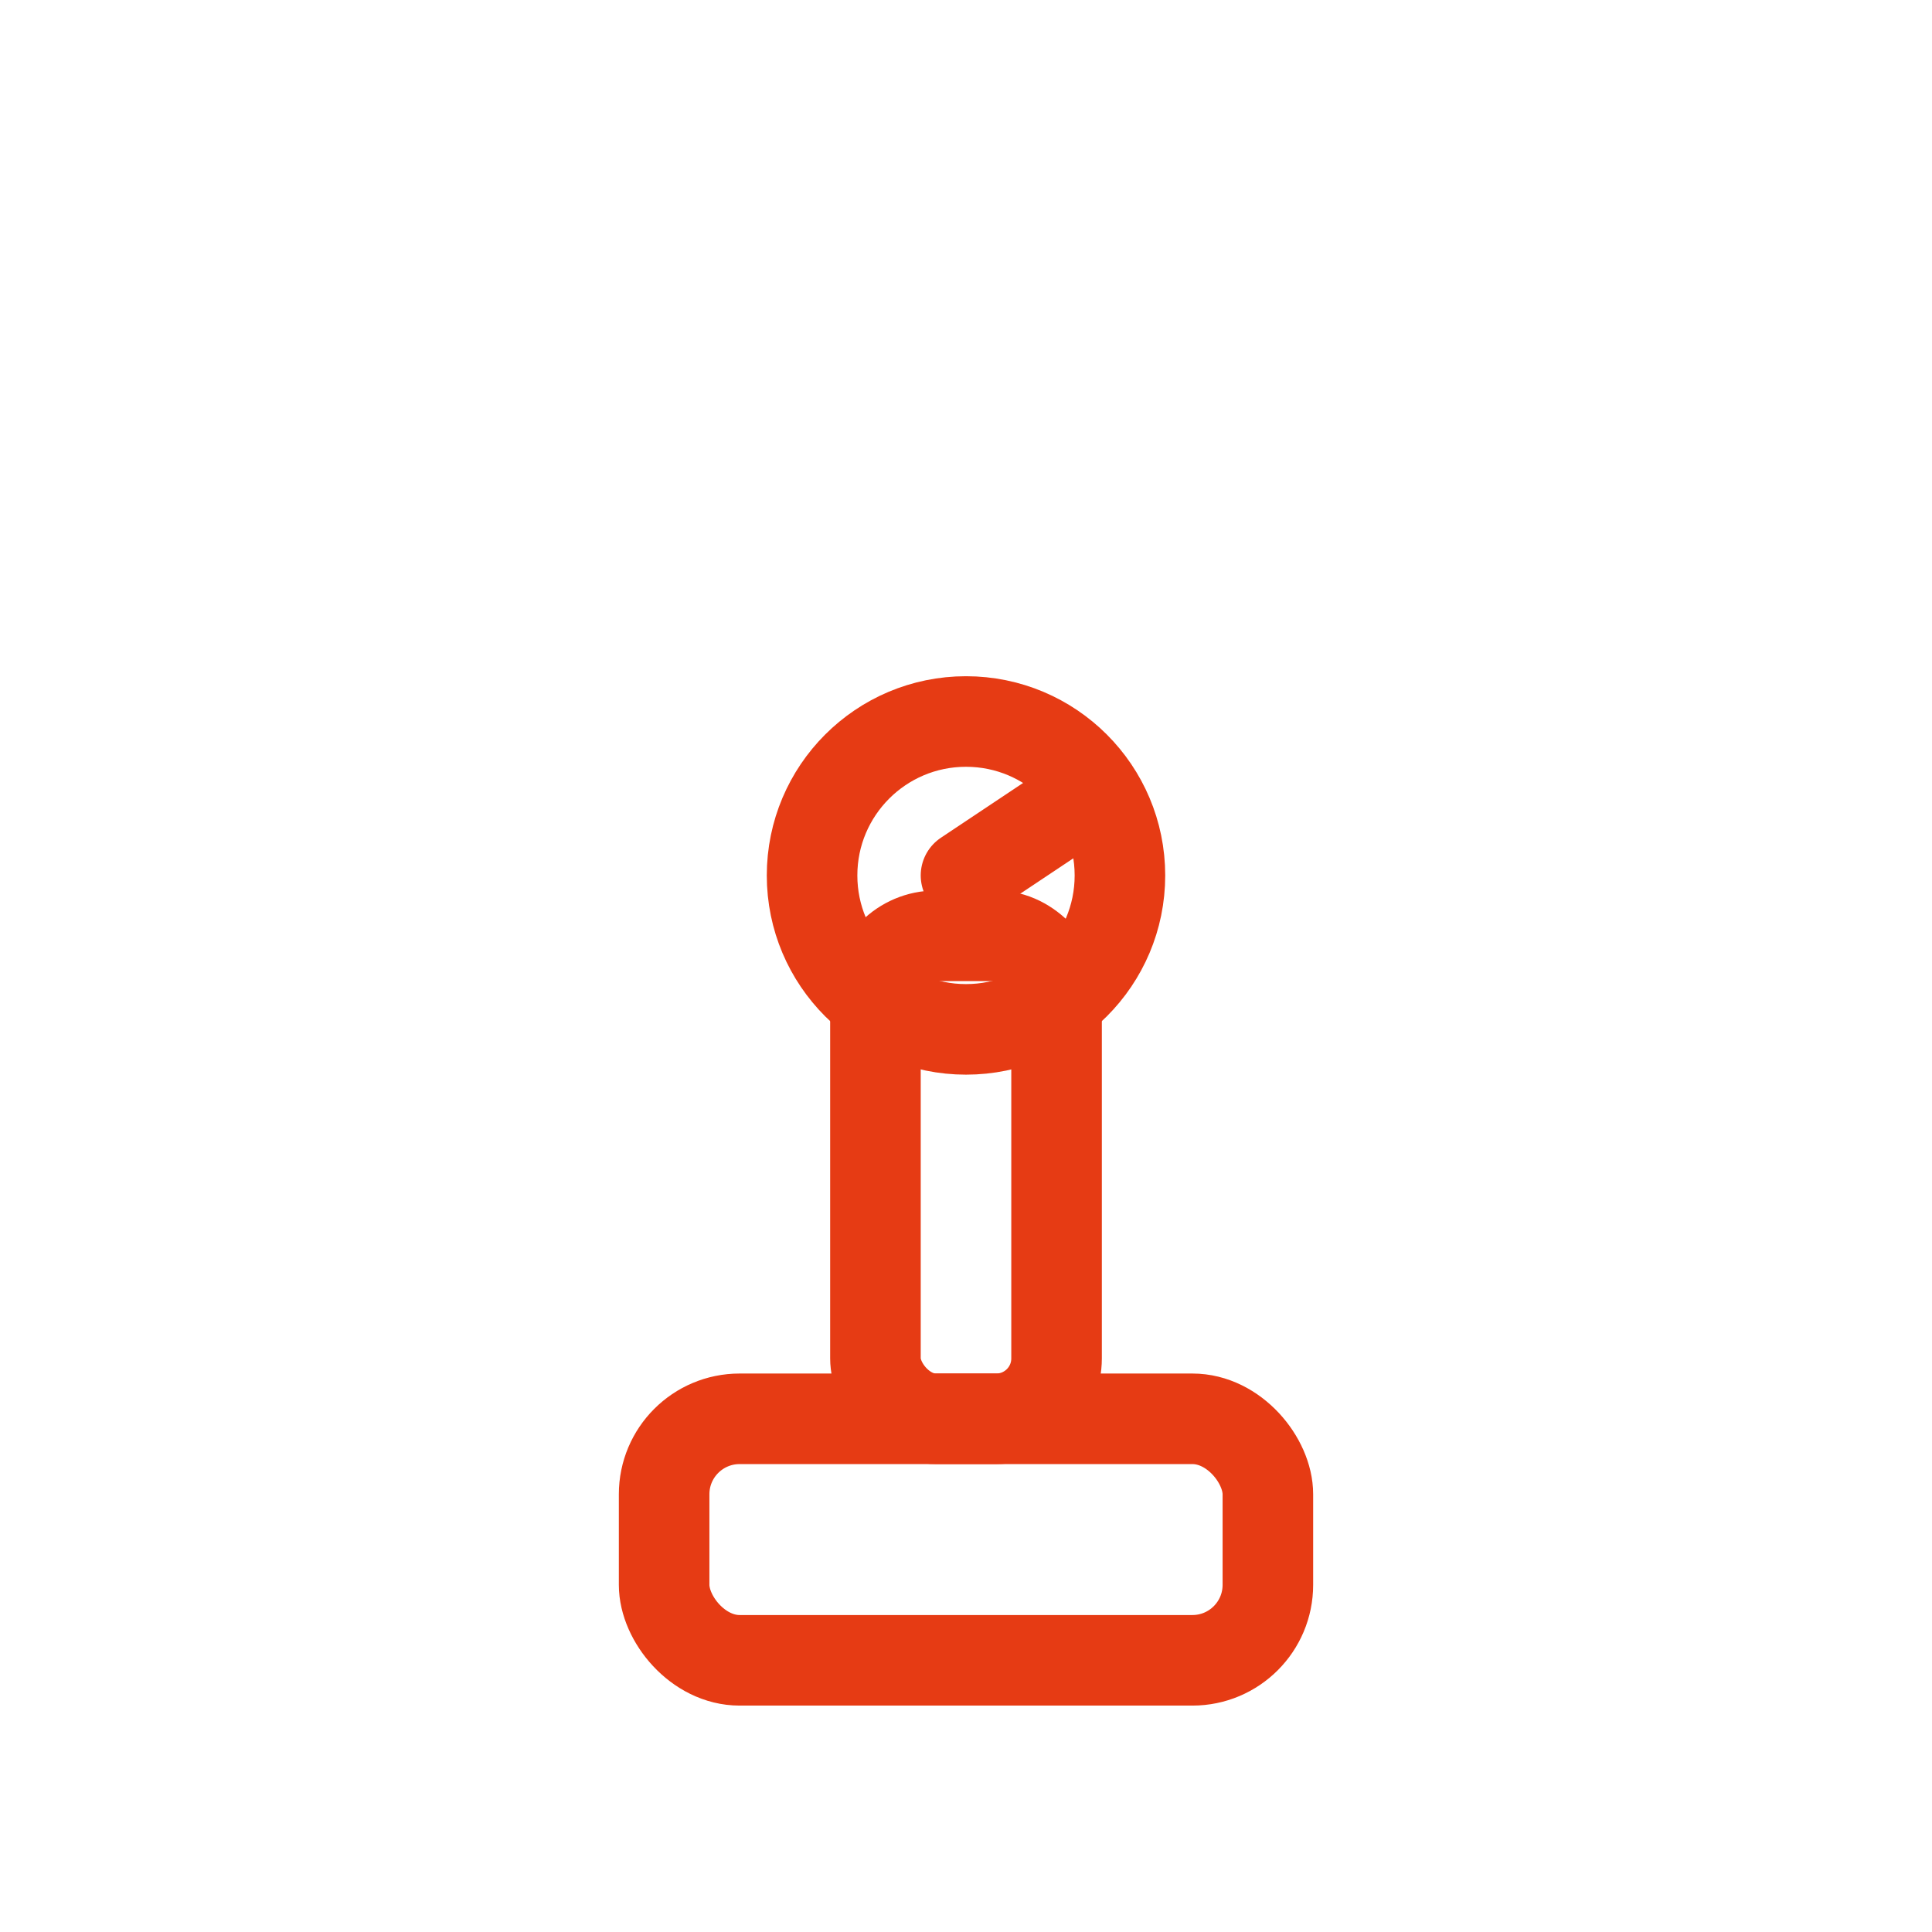 <svg width="256" height="256" viewBox="0 0 256 256" fill="none" stroke="#E63B14" stroke-width="12" stroke-linecap="round" stroke-linejoin="round"><rect x="88" y="188" width="80" height="32" rx="10" /><rect x="116" y="124" width="24" height="64" rx="8" /><circle cx="128" cy="116" r="20.397" /><path d="M128 116 L140 108" /></svg>